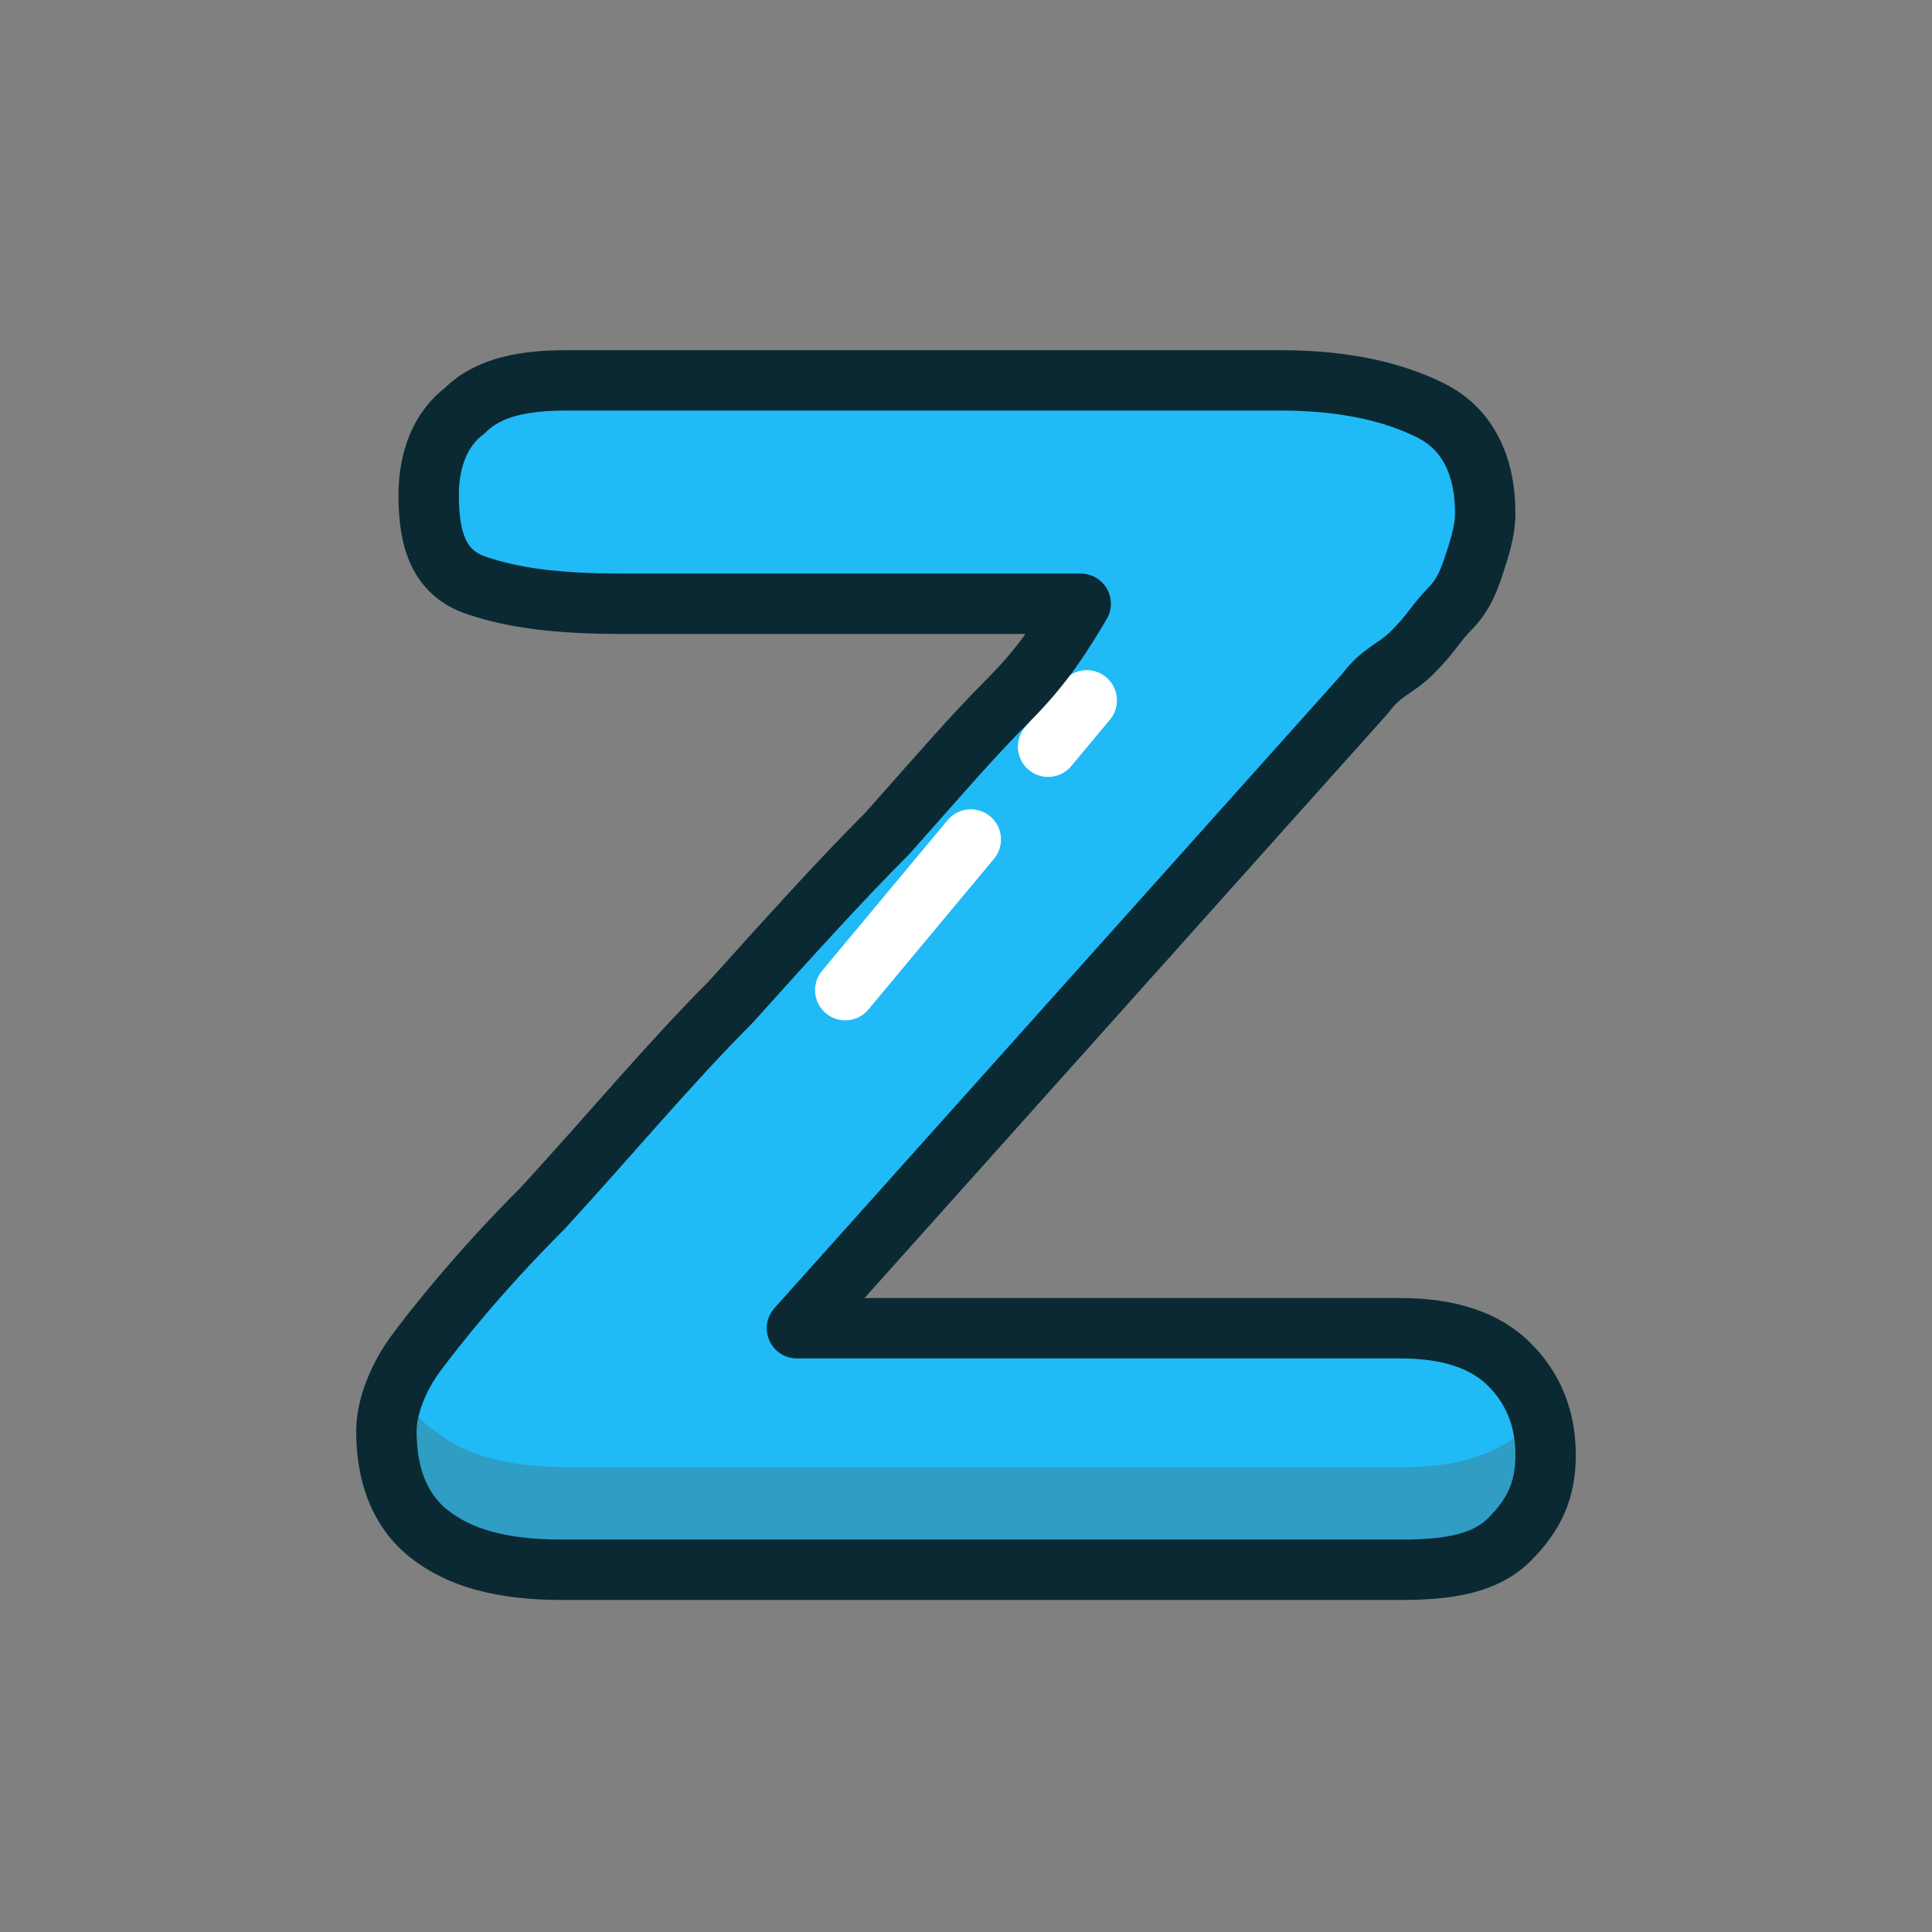 <?xml version="1.0" ?><svg id="图层_1" version="1.1" viewBox="-239 241 32 32" xml:space="preserve" xmlns="http://www.w3.org/2000/svg" xmlns:xlink="http://www.w3.org/1999/xlink"><rect x="-239" y="241" width="32" height="32" fill="#808080" stroke="none"/><style type="text/css">
	.st0{fill:#20BAF7;}
	.st1{fill:#2F9DC4;}
	.st2{fill:none;stroke:#FFFFFF;stroke-linecap:round;stroke-linejoin:round;stroke-dasharray:1,2,6,2,3;}
	.st3{fill:none;stroke:#0A2933;stroke-linejoin:round;}
</style><path class="st0" d="M-216.4,252.5l-9.4,10.5h10c0.8,0,1.4,0.2,1.8,0.6c0.4,0.4,0.6,0.9,0.6,1.5c0,0.6-0.2,1-0.6,1.4  c-0.4,0.4-1,0.5-1.8,0.5h-13.9c-1,0-1.7-0.2-2.2-0.6c-0.5-0.4-0.7-1-0.7-1.7c0-0.4,0.2-0.9,0.5-1.3s1-1.3,2.1-2.4  c1.1-1.2,2.1-2.4,3.1-3.4c0.9-1,1.8-2,2.6-2.8c0.8-0.9,1.4-1.6,2-2.2s0.9-1.1,1.2-1.6h-7.6c-1.1,0-1.8-0.1-2.4-0.3s-0.8-0.7-0.8-1.5  c0-0.6,0.2-1.1,0.6-1.4c0.4-0.4,1-0.5,1.7-0.5h11.8c1.1,0,1.9,0.2,2.5,0.5c0.6,0.3,0.9,0.9,0.9,1.7c0,0.3-0.1,0.6-0.2,0.9  s-0.2,0.5-0.4,0.7s-0.3,0.4-0.6,0.7S-216.1,252.1-216.4,252.5z"/><path class="st1" d="M-213.5,264.2c0.1,0.2,0.2,0.5,0.2,0.8c0,0.6-0.2,1-0.6,1.4c-0.4,0.4-1,0.5-1.8,0.5h-13.9  c-1,0-1.7-0.2-2.2-0.6c-0.5-0.4-0.7-1-0.7-1.7c0-0.2,0-0.5,0.1-0.7c0.1,0.3,0.3,0.6,0.6,0.8c0.5,0.4,1.2,0.6,2.2,0.6h13.9  c0.8,0,1.4-0.2,1.8-0.5C-213.7,264.7-213.6,264.5-213.5,264.2z" id="Combined-Shape"/><path class="st2" d="M-221,252.6l-4,4.8" id="Path-28"/><path class="st3" d="M-216.4,252.5l-9.4,10.5h10c0.8,0,1.4,0.2,1.8,0.6c0.4,0.4,0.6,0.9,0.6,1.5c0,0.6-0.2,1-0.6,1.4  c-0.4,0.4-1,0.5-1.8,0.5h-13.9c-1,0-1.7-0.2-2.2-0.6c-0.5-0.4-0.7-1-0.7-1.7c0-0.4,0.2-0.9,0.5-1.3s1-1.3,2.1-2.4  c1.1-1.2,2.1-2.4,3.1-3.4c0.9-1,1.8-2,2.6-2.8c0.8-0.9,1.4-1.6,2-2.2s0.9-1.1,1.2-1.6h-7.6c-1.1,0-1.8-0.1-2.4-0.3s-0.8-0.7-0.8-1.5  c0-0.6,0.2-1.1,0.6-1.4c0.4-0.4,1-0.5,1.7-0.5h11.8c1.1,0,1.9,0.2,2.5,0.5c0.6,0.3,0.9,0.9,0.9,1.7c0,0.3-0.1,0.6-0.2,0.9  s-0.2,0.5-0.4,0.7s-0.3,0.4-0.6,0.7S-216.1,252.1-216.4,252.5z"/></svg>